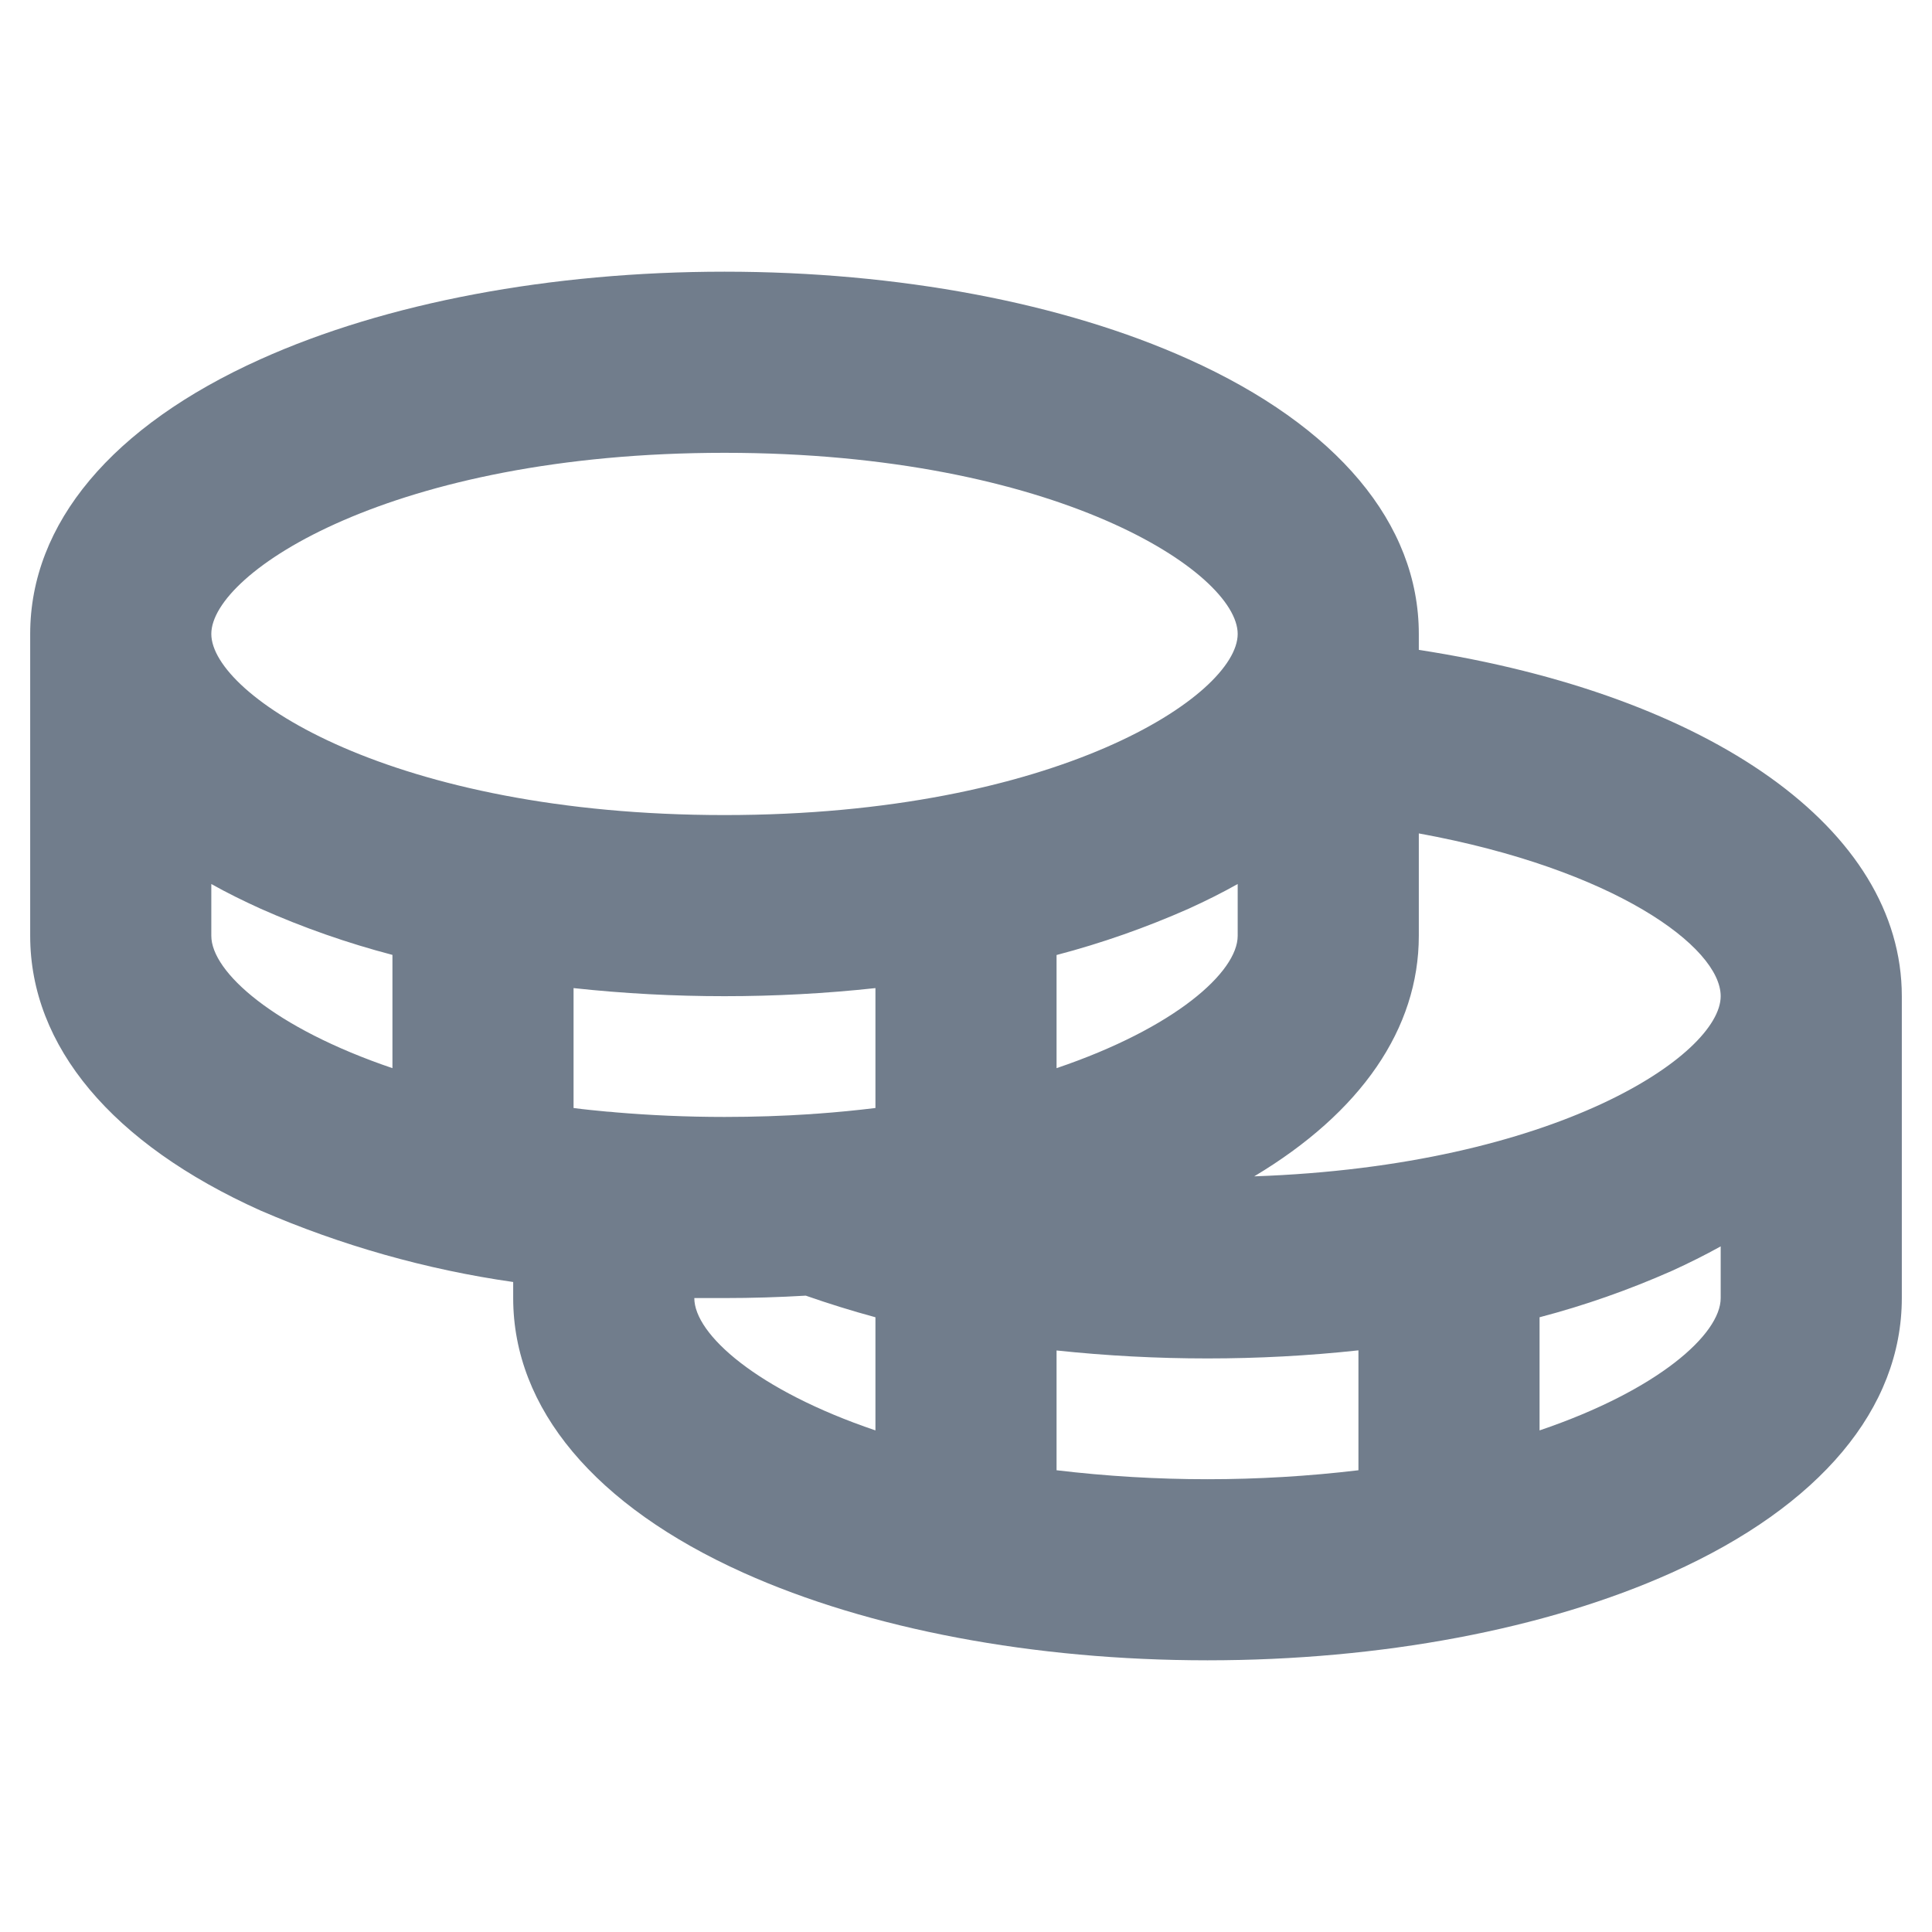<svg width="16" height="16" viewBox="0 0 16 16" fill="none" xmlns="http://www.w3.org/2000/svg">
<g id="Coins">
<path id="Vector" d="M11.75 5.382V5.25C11.75 4.336 11.073 3.528 9.843 2.975C8.804 2.507 7.438 2.25 6 2.25C4.562 2.25 3.196 2.507 2.157 2.975C0.927 3.528 0.25 4.336 0.25 5.25V7.75C0.25 8.664 0.927 9.472 2.157 10.025C2.825 10.314 3.529 10.514 4.25 10.617V10.75C4.25 11.664 4.927 12.472 6.157 13.025C7.196 13.492 8.562 13.75 10 13.75C11.438 13.75 12.804 13.492 13.843 13.025C15.073 12.472 15.75 11.664 15.75 10.75V8.25C15.75 6.866 14.169 5.755 11.75 5.382ZM14.25 8.25C14.25 8.734 12.889 9.655 10.387 9.742C11.271 9.213 11.75 8.519 11.75 7.75V6.902C13.367 7.197 14.25 7.843 14.25 8.25ZM6.711 9.227C6.484 9.242 6.247 9.25 6 9.25C5.683 9.25 5.382 9.236 5.098 9.212C5.074 9.209 5.051 9.207 5.027 9.206C4.933 9.197 4.839 9.188 4.75 9.176V8.183C5.165 8.228 5.582 8.25 6 8.25C6.418 8.25 6.835 8.228 7.25 8.183V9.176C7.094 9.195 6.933 9.211 6.766 9.223C6.75 9.224 6.729 9.225 6.711 9.227ZM10.25 7.321V7.75C10.25 8.049 9.732 8.513 8.75 8.846V7.909C9.124 7.811 9.49 7.682 9.843 7.526C9.986 7.461 10.122 7.393 10.25 7.321ZM6 3.75C8.75 3.75 10.25 4.741 10.25 5.25C10.25 5.759 8.75 6.75 6 6.75C3.25 6.75 1.75 5.759 1.75 5.25C1.75 4.741 3.25 3.75 6 3.75ZM1.75 7.75V7.321C1.878 7.393 2.014 7.46 2.157 7.525C2.51 7.682 2.876 7.81 3.25 7.908V8.846C2.268 8.513 1.75 8.049 1.75 7.75ZM5.75 10.75C5.833 10.75 5.916 10.75 6 10.75C6.227 10.75 6.451 10.743 6.673 10.73C6.859 10.795 7.051 10.855 7.25 10.909V11.846C6.268 11.513 5.75 11.049 5.75 10.75ZM8.75 12.176V11.184C9.165 11.228 9.582 11.25 10 11.25C10.418 11.25 10.835 11.228 11.25 11.183V12.176C10.42 12.275 9.58 12.275 8.75 12.176ZM12.75 11.846V10.909C13.124 10.811 13.49 10.682 13.843 10.526C13.986 10.461 14.122 10.393 14.25 10.322V10.75C14.25 11.049 13.732 11.513 12.75 11.846Z" fill="#717D8C"/>
</g>
</svg>

